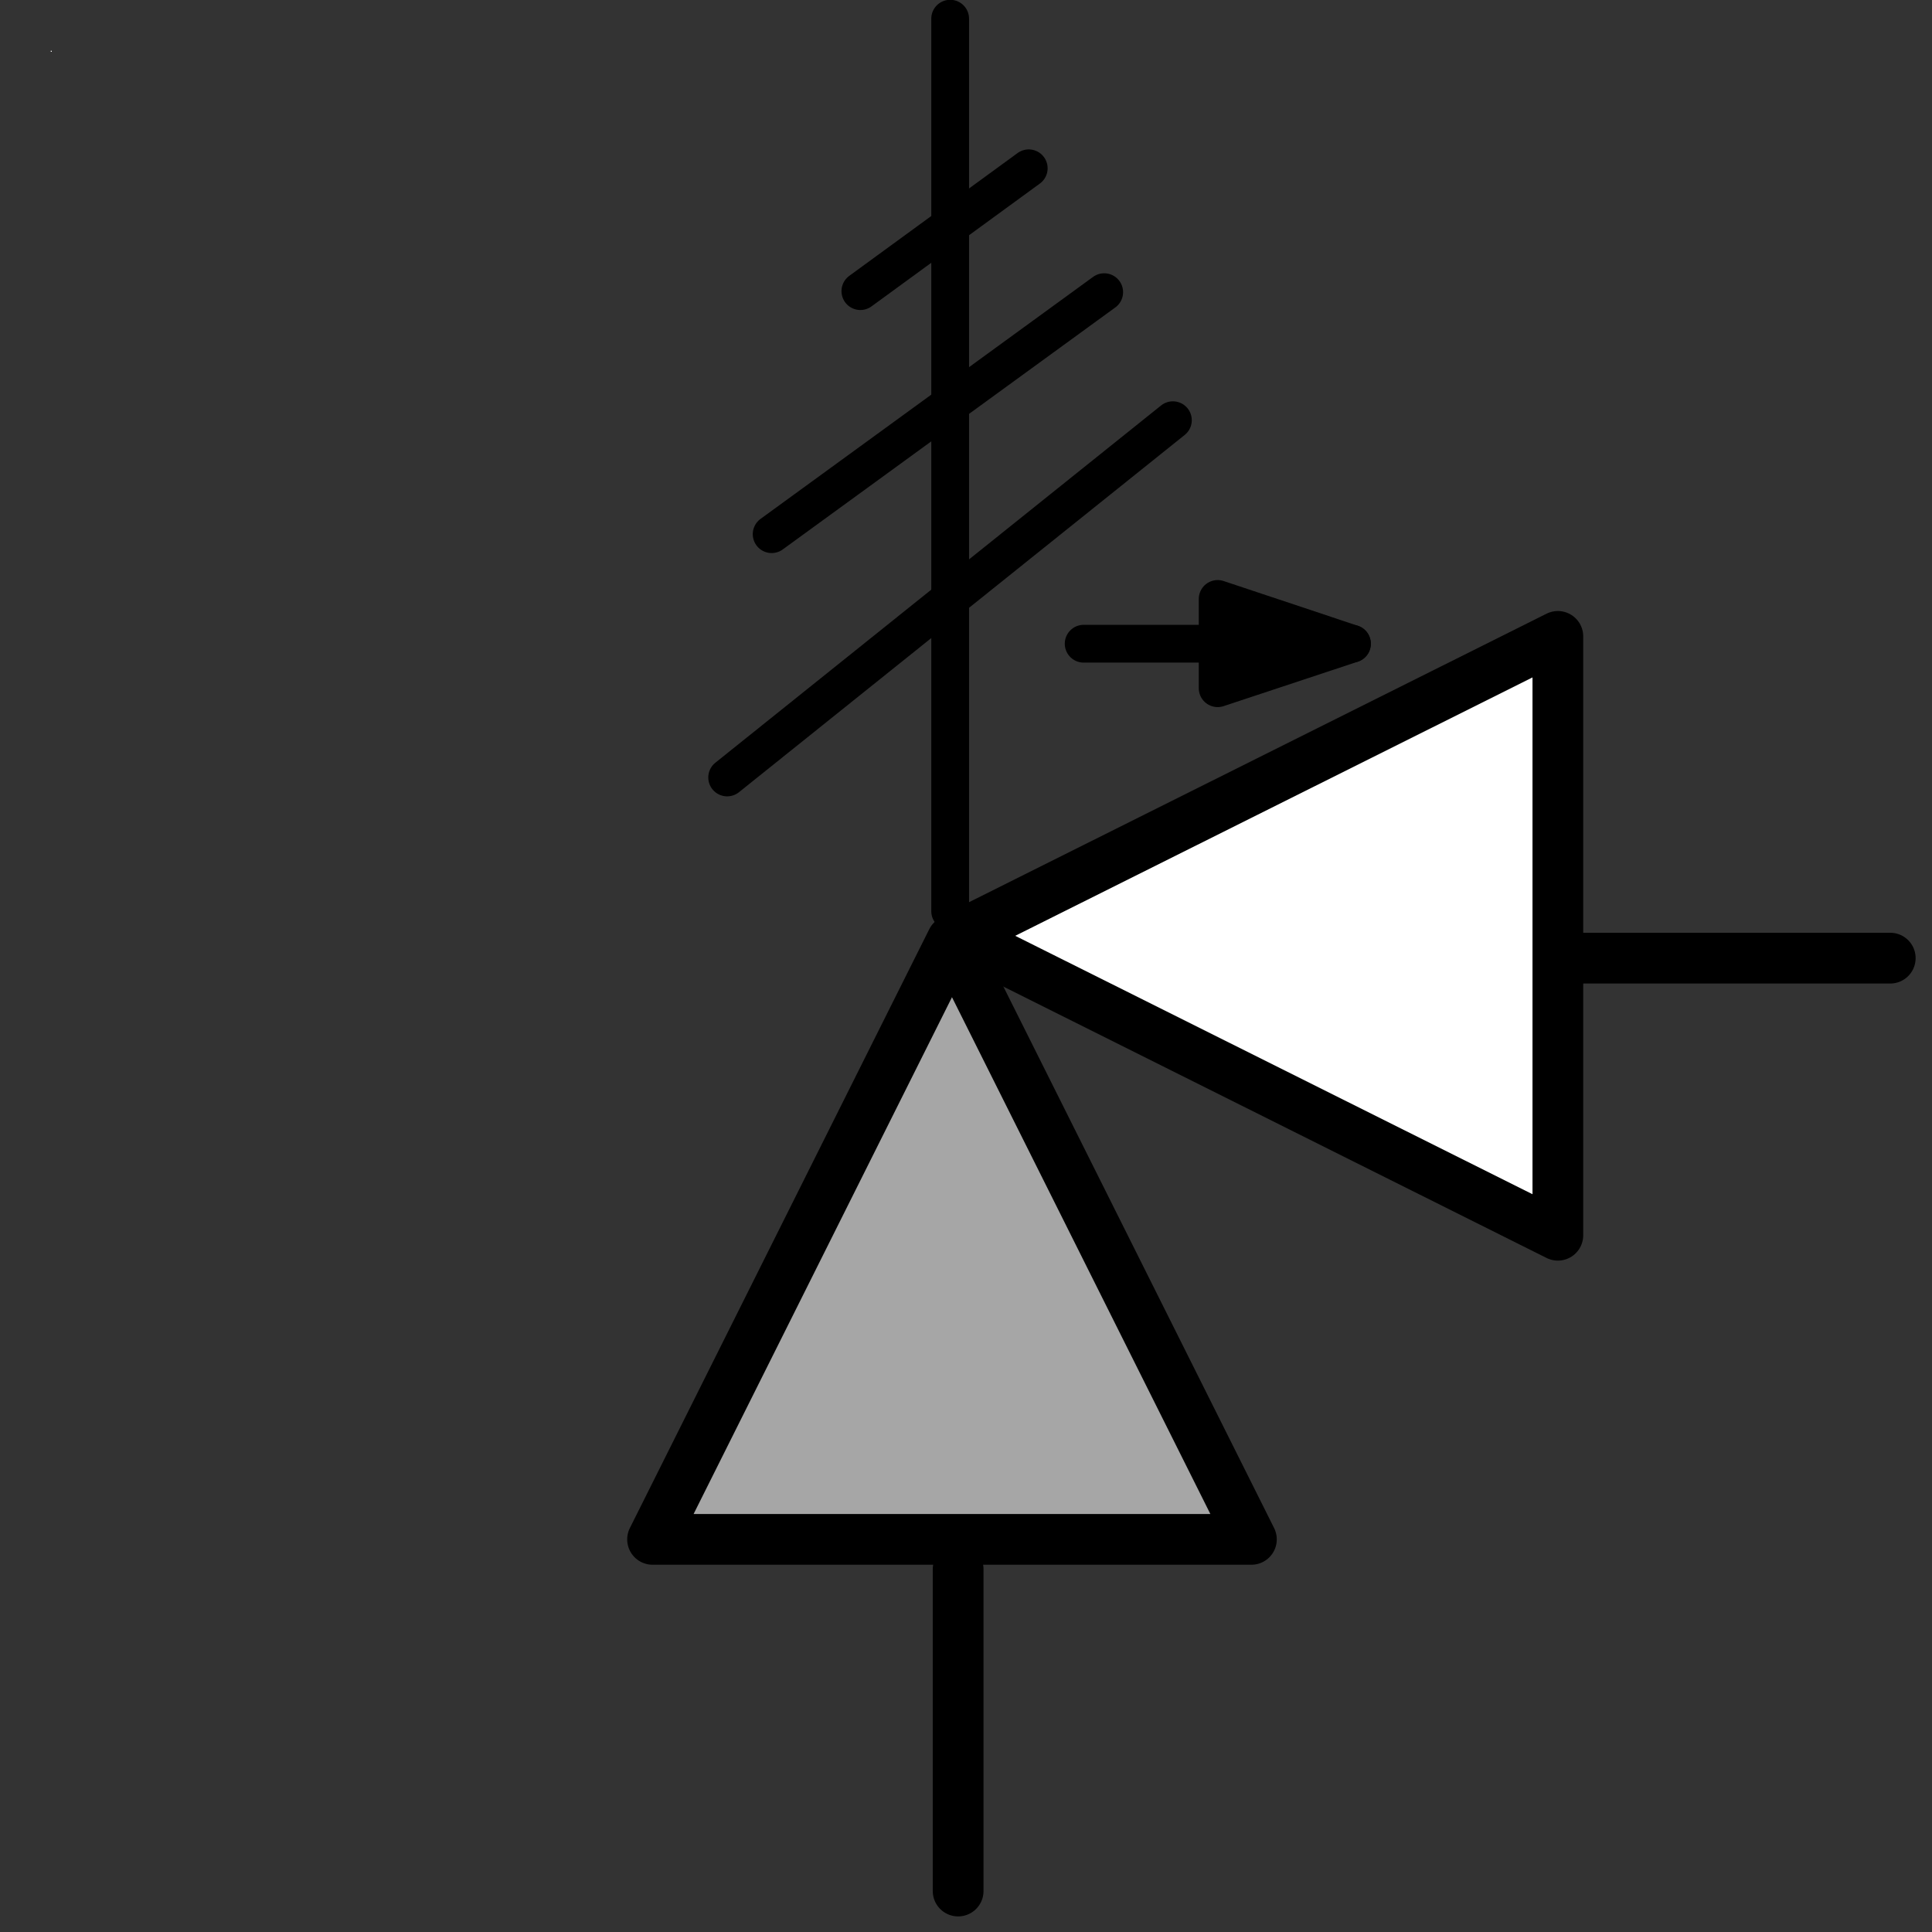 <?xml version="1.0" encoding="UTF-8"?>
<!--
/*******************************************************************************
* Copyright (c) 2010-2016 ITER Organization.
* All rights reserved. This program and the accompanying materials
* are made available under the terms of the Eclipse Public License v1.0
* which accompanies this distribution, and is available at
* http://www.eclipse.org/legal/epl-v10.html
******************************************************************************/
-->
<svg xmlns="http://www.w3.org/2000/svg" xmlns:xlink="http://www.w3.org/1999/xlink" width="29pt" height="29pt" viewBox="0 0 29 29" version="1.1">
<rect x="0" y="0" width="29" height="29" fill="#333333" stroke="none"/>
<g id="surface1">
<path style=" stroke:none;fill-rule:evenodd;fill:rgb(100%,100%,100%);fill-opacity:1;" d="M 0.762 0.762 L 0.777 0.762 L 0.777 0.777 L 0.762 0.777 Z "/>
<path style="fill:none;stroke-width:1.351;stroke-linecap:round;stroke-linejoin:round;stroke:rgb(0%,0%,0%);stroke-opacity:1;stroke-miterlimit:3;" d="M 25.5 41.763 L 25.5 50.328 " transform="matrix(0.564,0,0,0.564,0,0)"/>
<path style="fill:none;stroke-width:1.351;stroke-linecap:round;stroke-linejoin:round;stroke:rgb(0%,0%,0%);stroke-opacity:1;stroke-miterlimit:3;" d="M 41.777 25.5 L 50.307 25.5 " transform="matrix(0.564,0,0,0.564,0,0)"/>
<path style=" stroke:none;fill-rule:evenodd;fill:rgb(0%,0%,0%);fill-opacity:1;" d="M 20.297 9.664 L 18.281 8.992 L 18.281 9.664 Z M 20.297 9.664 L 18.281 9.664 L 18.281 10.332 Z "/>
<path style="fill:none;stroke-width:1.35;stroke-linecap:round;stroke-linejoin:round;stroke:rgb(0%,0%,0%);stroke-opacity:1;stroke-miterlimit:3;" d="M 87.051 22.906 L 75.166 31.555 " transform="matrix(0.42,0,0,0.42,-19.987,-5.235)"/>
<path style="fill:none;stroke-width:1.35;stroke-linecap:round;stroke-linejoin:round;stroke:rgb(0%,0%,0%);stroke-opacity:1;stroke-miterlimit:3;" d="M 78.337 22.869 L 84.354 18.479 " transform="matrix(0.42,0,0,0.42,-19.987,-5.235)"/>
<path style="fill:none;stroke-width:1.35;stroke-linecap:round;stroke-linejoin:round;stroke:rgb(0%,0%,0%);stroke-opacity:1;stroke-miterlimit:3;" d="M 95.905 35.47 L 91.106 33.87 L 91.106 35.47 L 95.905 35.47 " transform="matrix(0.42,0,0,0.42,-19.987,-5.235)"/>
<path style="fill:none;stroke-width:1.35;stroke-linecap:round;stroke-linejoin:round;stroke:rgb(0%,0%,0%);stroke-opacity:1;stroke-miterlimit:3;" d="M 95.905 35.47 L 91.106 35.47 L 91.106 37.06 L 95.905 35.47 " transform="matrix(0.42,0,0,0.42,-19.987,-5.235)"/>
<path style="fill:none;stroke-width:1.35;stroke-linecap:round;stroke-linejoin:round;stroke:rgb(0%,0%,0%);stroke-opacity:1;stroke-miterlimit:3;" d="M 91.106 35.47 L 86.317 35.47 " transform="matrix(0.42,0,0,0.42,-19.987,-5.235)"/>
<path style="fill:none;stroke-width:1.35;stroke-linecap:round;stroke-linejoin:round;stroke:rgb(0%,0%,0%);stroke-opacity:1;stroke-miterlimit:3;" d="M 89.506 27.482 L 73.576 40.25 " transform="matrix(0.42,0,0,0.42,-19.987,-5.235)"/>
<path style="fill:none;stroke-width:1.35;stroke-linecap:round;stroke-linejoin:round;stroke:rgb(0%,0%,0%);stroke-opacity:1;stroke-miterlimit:3;" d="M 81.546 45.03 L 81.546 13.132 " transform="matrix(0.42,0,0,0.42,-19.987,-5.235)"/>
<path style="fill-rule:evenodd;fill:rgb(65.098%,65.098%,65.098%);fill-opacity:1;stroke-width:1.35;stroke-linecap:round;stroke-linejoin:round;stroke:rgb(0%,0%,0%);stroke-opacity:1;stroke-miterlimit:3.286;" d="M -50.296 57.398 L -34.358 57.398 M -34.358 57.398 L -42.327 41.459 L -50.296 57.398 " transform="matrix(0.564,0,0,0.564,38.162,-9.266)"/>
<path style="fill-rule:evenodd;fill:rgb(100%,100%,100%);fill-opacity:1;stroke-width:1.35;stroke-linecap:round;stroke-linejoin:round;stroke:rgb(0%,0%,0%);stroke-opacity:1;stroke-miterlimit:3.286;" d="M -42.154 41.335 L -26.202 49.304 L -26.202 33.366 L -42.154 41.335 " transform="matrix(0.564,0,0,0.564,38.162,-9.266)"/>
</g>
</svg>
